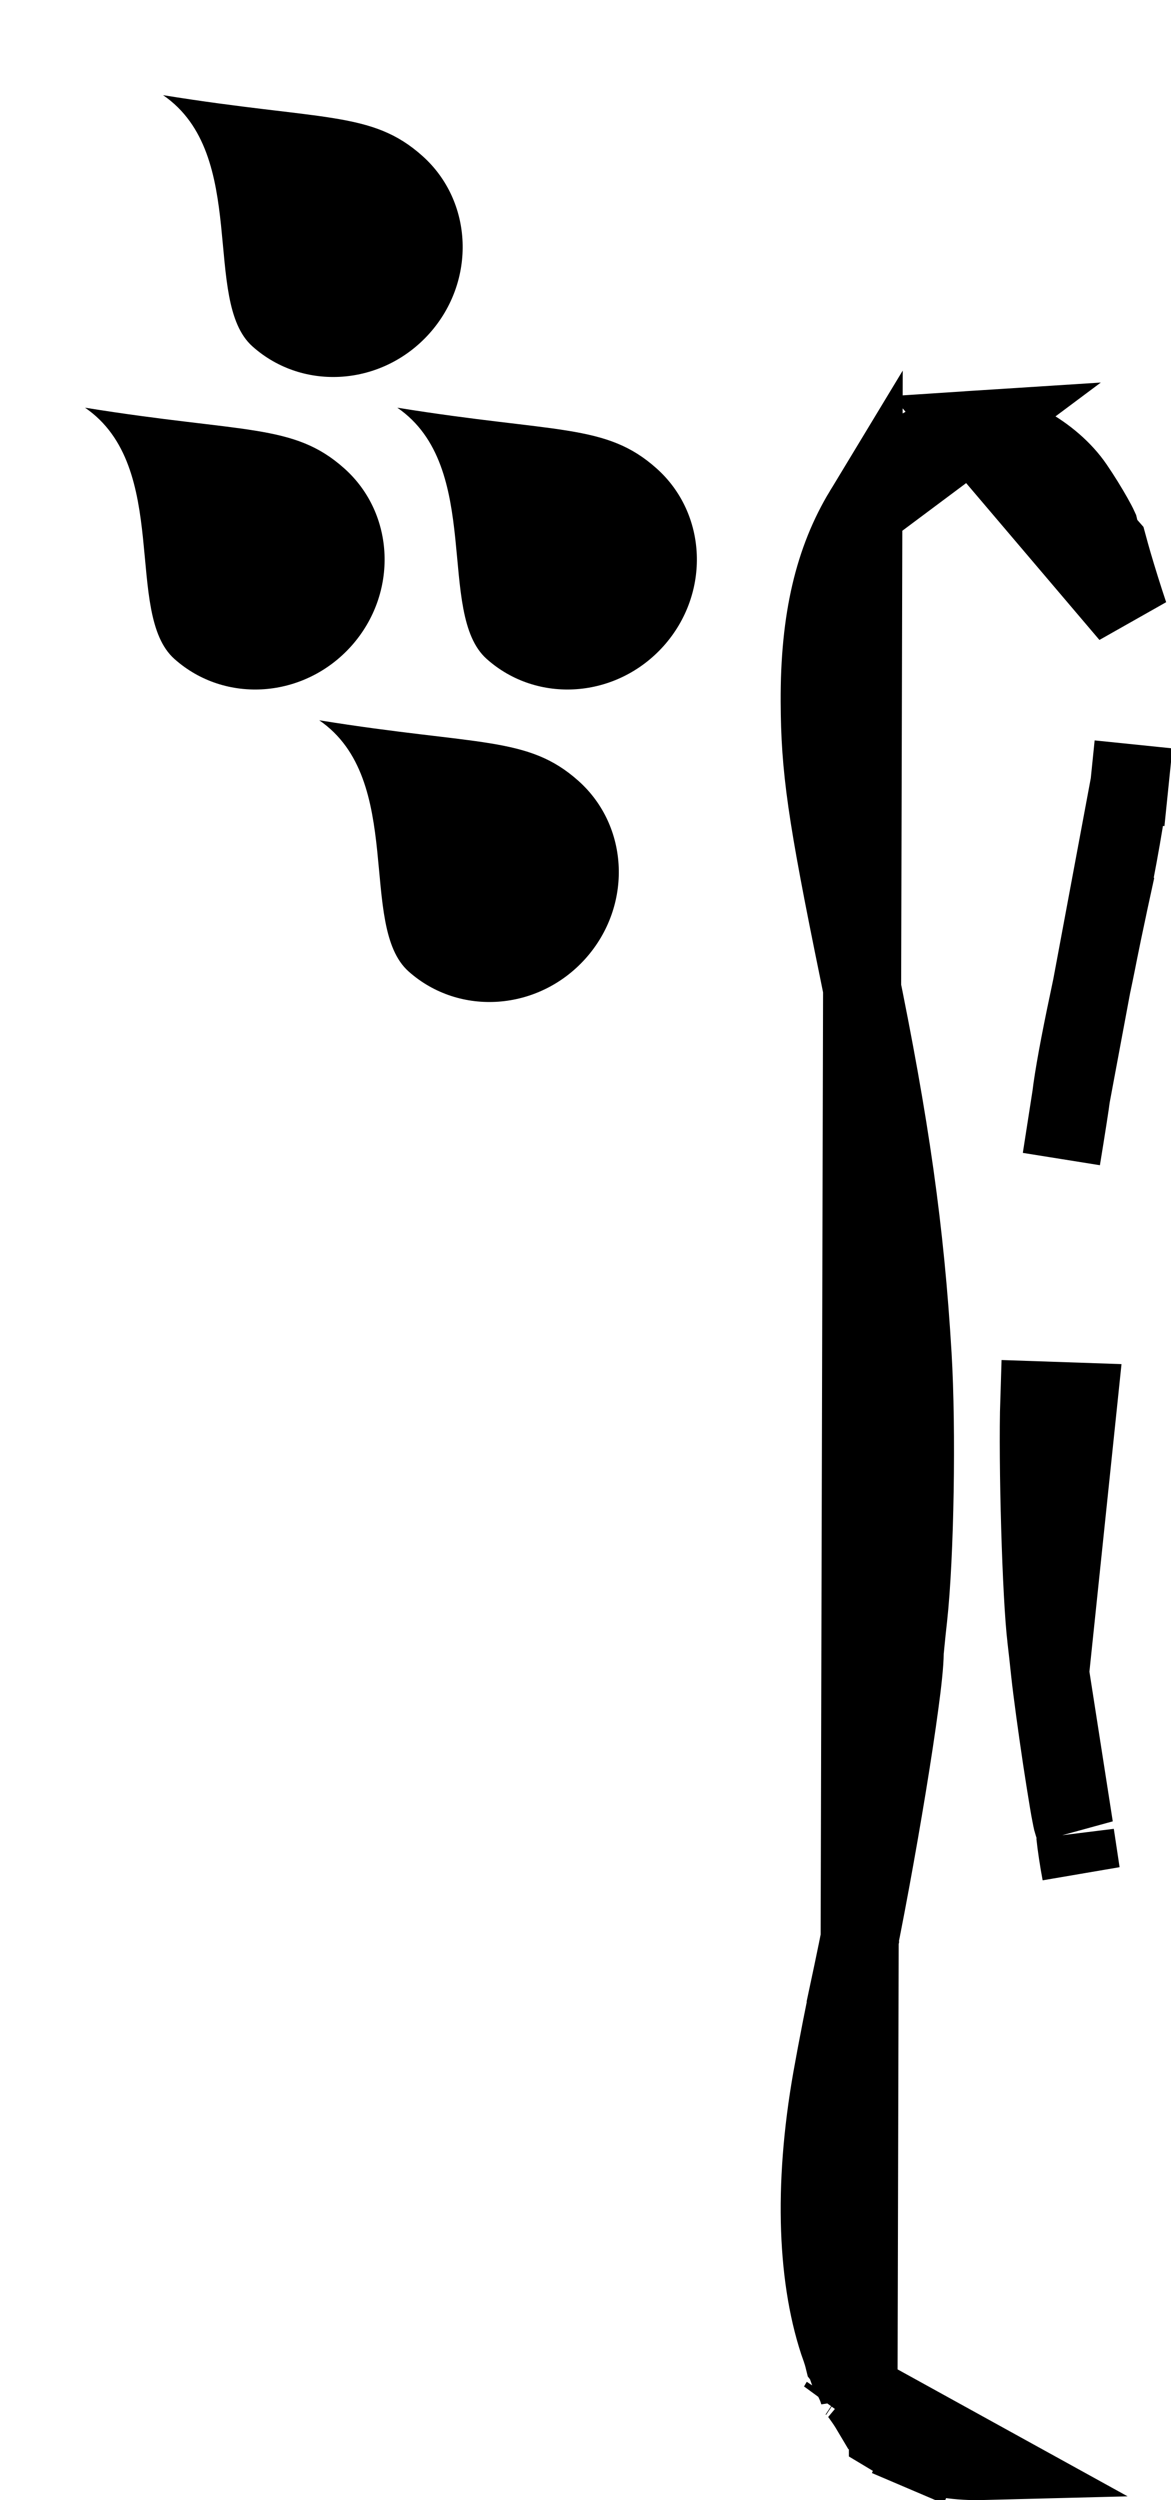 <svg width="15" height="32" viewBox="0 0 15 32" fill="none" xmlns="http://www.w3.org/2000/svg">
<path d="M12.453 5.502L12.453 5.502C12.217 5.517 12.035 5.583 11.959 5.635C11.902 5.673 11.843 5.709 11.79 5.737C11.775 5.745 11.747 5.76 11.713 5.773C11.632 5.847 11.512 5.937 11.41 5.997C11.366 6.087 11.307 6.176 11.257 6.239C11.257 6.238 11.255 6.24 11.251 6.247C11.246 6.253 11.241 6.261 11.233 6.271C11.219 6.292 11.202 6.317 11.182 6.347C11.143 6.407 11.098 6.477 11.059 6.542L12.453 5.502ZM12.453 5.502C12.633 5.49 12.882 5.547 13.142 5.687C13.398 5.825 13.622 6.02 13.763 6.227L13.763 6.227C13.852 6.357 13.941 6.502 14.007 6.619C14.04 6.678 14.064 6.723 14.078 6.754C14.095 6.827 14.129 6.912 14.195 6.987C14.212 7.05 14.233 7.124 14.256 7.204C14.314 7.402 14.39 7.647 14.464 7.867L12.453 5.502ZM10.997 30.621C11.014 30.642 11.03 30.664 11.044 30.684C11.079 30.732 11.117 30.789 11.152 30.848L11.153 30.848C11.177 30.887 11.205 30.929 11.229 30.964C11.242 30.982 11.252 30.995 11.259 31.004C11.26 31.006 11.261 31.007 11.262 31.008C11.305 31.053 11.343 31.104 11.373 31.155C11.373 31.156 11.374 31.157 11.374 31.158C11.389 31.167 11.406 31.177 11.426 31.189C11.534 31.252 11.682 31.328 11.825 31.389L11.629 31.849L11.825 31.389C11.996 31.461 12.279 31.507 12.589 31.499L10.997 30.621ZM10.997 30.621C10.987 30.59 10.977 30.56 10.966 30.534C10.954 30.506 10.935 30.462 10.908 30.416C10.892 30.331 10.857 30.255 10.807 30.192C10.796 30.147 10.782 30.102 10.767 30.058L10.766 30.058C10.464 29.208 10.409 28.003 10.655 26.608L10.655 26.608C10.719 26.246 10.829 25.684 10.925 25.235L10.436 25.131L10.925 25.235C11.073 24.538 11.238 23.634 11.366 22.854C11.43 22.464 11.485 22.101 11.524 21.809C11.561 21.538 11.588 21.294 11.589 21.15C11.589 21.147 11.59 21.139 11.591 21.123C11.593 21.097 11.597 21.062 11.601 21.019C11.609 20.933 11.621 20.821 11.634 20.705C11.721 19.915 11.747 18.3 11.69 17.343L11.69 17.343C11.595 15.75 11.407 14.419 10.996 12.419L10.996 12.419C10.582 10.4 10.504 9.835 10.5 8.982C10.495 7.921 10.683 7.163 11.059 6.542L10.997 30.621ZM13.451 21.409L13.451 21.409C13.435 21.258 13.414 21.065 13.404 20.983L13.404 20.982C13.338 20.455 13.288 18.692 13.313 17.924C13.313 17.924 13.313 17.924 13.313 17.924L13.813 17.941L13.451 21.409ZM13.451 21.409C13.477 21.652 13.541 22.116 13.601 22.517C13.632 22.719 13.662 22.909 13.686 23.052C13.698 23.124 13.709 23.187 13.719 23.235C13.723 23.259 13.729 23.284 13.734 23.307C13.737 23.318 13.742 23.335 13.748 23.354C13.75 23.362 13.754 23.374 13.76 23.389L13.451 21.409ZM14.191 11.619C14.15 11.807 14.098 12.061 14.073 12.186C14.051 12.302 13.991 12.593 13.94 12.833L13.94 12.833C13.83 13.351 13.75 13.786 13.721 14.031L14.469 10.025L14.967 10.076L14.469 10.025C14.438 10.332 14.312 11.055 14.191 11.619ZM14.191 11.619L14.679 11.725L14.191 11.619C14.191 11.619 14.191 11.619 14.191 11.619ZM10.745 30.77C10.747 30.768 10.748 30.766 10.75 30.764C10.748 30.767 10.746 30.768 10.745 30.77L10.745 30.77ZM10.861 30.493C10.858 30.491 10.855 30.489 10.852 30.487C10.855 30.489 10.858 30.491 10.861 30.493ZM13.773 23.482C13.785 23.605 13.818 23.821 13.847 23.973L13.773 23.482ZM13.721 14.031C13.713 14.103 13.657 14.461 13.596 14.833L13.721 14.031Z" fill="black" stroke="black"/>
<path d="M7.411 9.996C8.062 10.578 8.102 11.595 7.501 12.268C6.899 12.941 5.884 13.014 5.233 12.433C4.582 11.851 5.196 9.977 4.089 9.219C6.137 9.549 6.76 9.414 7.411 9.996Z" fill="black"/>
<path d="M8.411 5.996C9.062 6.577 9.102 7.595 8.501 8.268C7.899 8.941 6.884 9.015 6.233 8.433C5.582 7.851 6.196 5.977 5.089 5.218C7.137 5.549 7.76 5.414 8.411 5.996Z" fill="black"/>
<path d="M5.411 1.996C6.062 2.577 6.102 3.595 5.501 4.268C4.899 4.941 3.884 5.015 3.233 4.433C2.582 3.851 3.196 1.977 2.089 1.218C4.137 1.549 4.76 1.414 5.411 1.996Z" fill="black"/>
<path d="M4.411 5.996C5.062 6.577 5.102 7.595 4.501 8.268C3.899 8.941 2.884 9.015 2.233 8.433C1.582 7.851 2.196 5.977 1.089 5.218C3.137 5.549 3.76 5.414 4.411 5.996Z" fill="black"/>
</svg>
